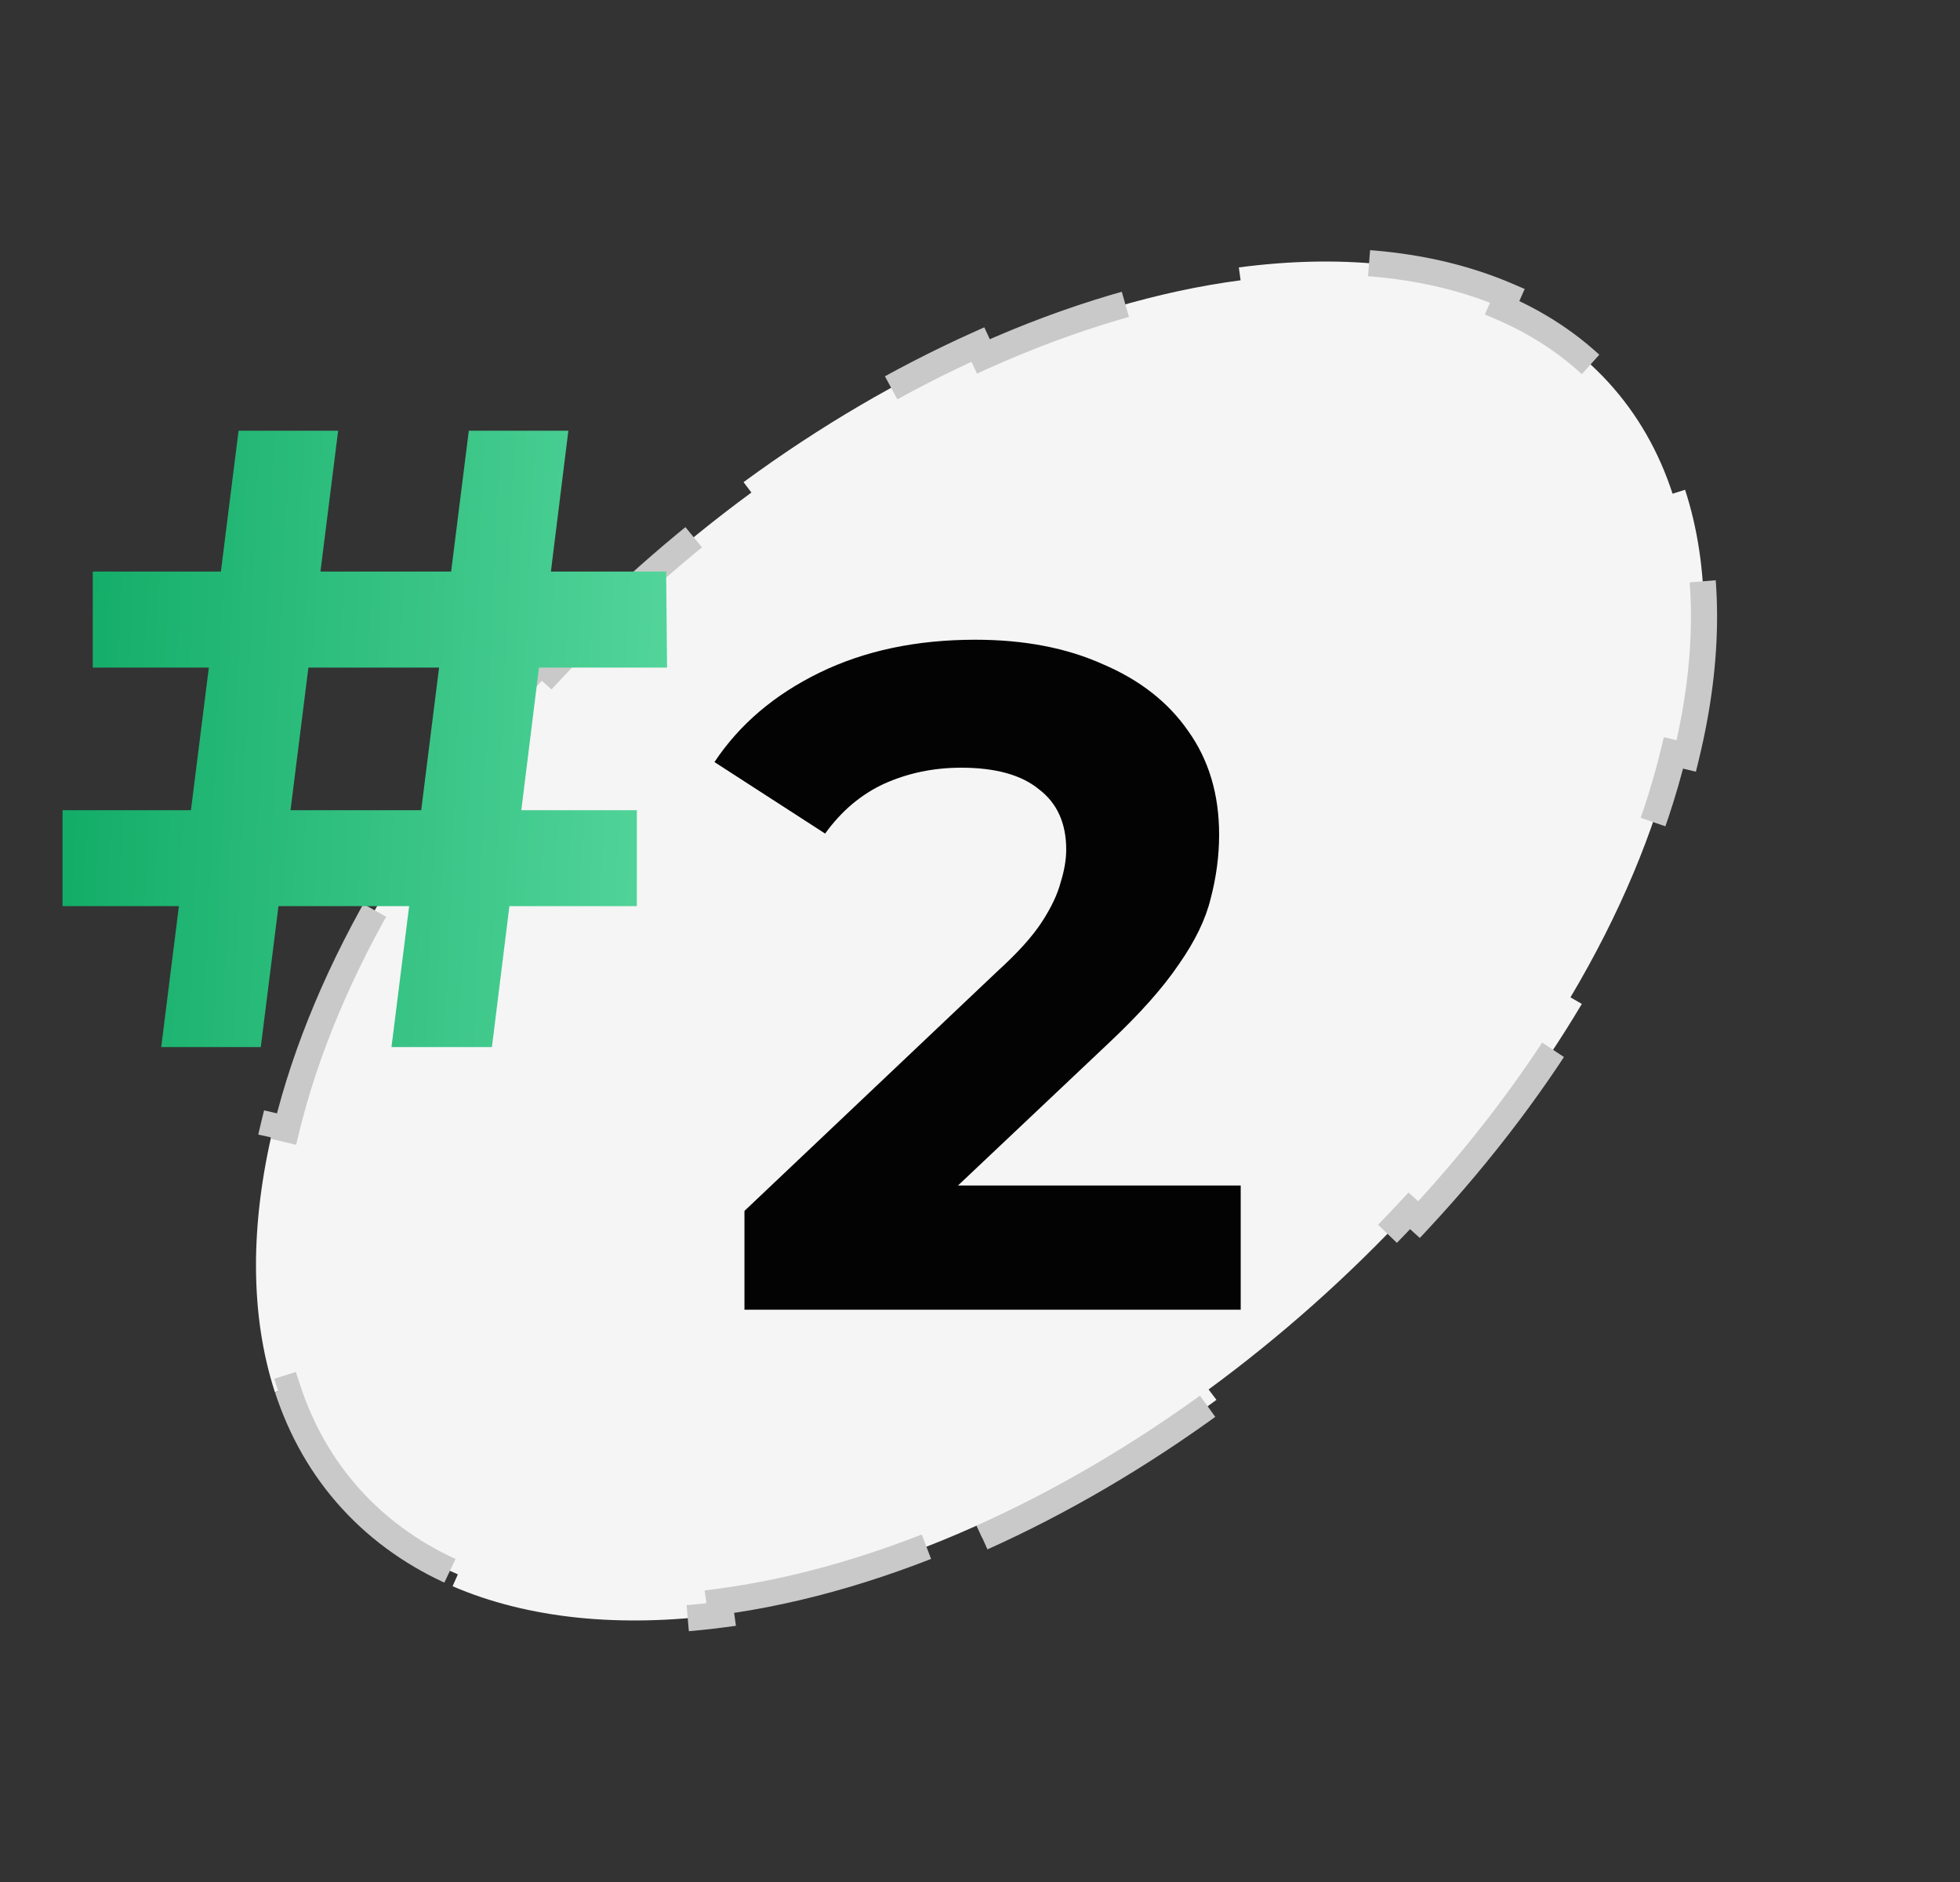 <svg width="75" height="72" viewBox="0 0 75 72" fill="none" xmlns="http://www.w3.org/2000/svg">
<rect x="0" y="0" width="75" height="72" fill="#333333" stroke="none"/>
<path d="M37.581 58.819C40.581 57.472 43.609 55.71 46.548 53.555L46.247 53.157C47.604 52.161 48.943 51.081 50.25 49.918C51.557 48.755 52.785 47.553 53.928 46.324L54.3 46.66C56.775 43.999 58.864 41.211 60.529 38.407L60.094 38.156C61.975 34.992 63.304 31.819 64.037 28.805L64.526 28.921C65.43 25.204 65.447 21.709 64.48 18.737L64.001 18.888C63.479 17.285 62.663 15.846 61.539 14.619C60.414 13.391 59.045 12.445 57.48 11.77L57.681 11.315C54.779 10.065 51.249 9.724 47.404 10.231L47.472 10.723C44.355 11.133 41.015 12.113 37.629 13.633L37.419 13.181C34.419 14.527 31.391 16.29 28.452 18.445L28.753 18.843C27.396 19.839 26.057 20.919 24.75 22.082C23.443 23.245 22.215 24.447 21.072 25.676L20.7 25.34C18.225 28.001 16.136 30.789 14.471 33.593L14.906 33.844C13.025 37.008 11.696 40.181 10.963 43.195L10.473 43.079C9.57 46.796 9.554 50.291 10.52 53.263L10.999 53.112C11.521 54.715 12.337 56.154 13.461 57.381C14.586 58.609 15.955 59.555 17.52 60.23L17.319 60.685C20.221 61.935 23.751 62.276 27.596 61.769L27.528 61.277C30.645 60.867 33.985 59.887 37.371 58.367L37.581 58.819Z" fill="#F5F5F5" stroke="#C9C9C9" stroke-dasharray="10 10"/>
<path d="M28.487 50.106V46.326L38.179 37.146C38.945 36.45 39.507 35.826 39.866 35.274C40.225 34.722 40.464 34.218 40.584 33.762C40.727 33.306 40.799 32.886 40.799 32.502C40.799 31.494 40.452 30.726 39.758 30.198C39.088 29.646 38.095 29.37 36.779 29.37C35.726 29.37 34.745 29.574 33.836 29.982C32.95 30.39 32.197 31.026 31.574 31.89L27.339 29.154C28.296 27.714 29.636 26.574 31.359 25.734C33.082 24.894 35.068 24.474 37.318 24.474C39.184 24.474 40.811 24.786 42.199 25.41C43.611 26.01 44.7 26.862 45.466 27.966C46.255 29.07 46.65 30.39 46.65 31.926C46.65 32.742 46.542 33.558 46.327 34.374C46.136 35.166 45.729 36.006 45.107 36.894C44.508 37.782 43.623 38.778 42.45 39.882L34.41 47.478L33.297 45.354H47.476V50.106H28.487Z" fill="#030303"/>
<path d="M14.98 40.057L17.939 16.477H21.749L18.824 40.057H14.98ZM2.393 34.667V30.996H24.369V34.667H2.393ZM6.169 40.057L9.129 16.477H12.939L9.979 40.057H6.169ZM3.55 25.539V21.867H25.491L25.525 25.539H3.55Z" fill="url(#paint0_linear_83_20)"/>
<defs>
<linearGradient id="paint0_linear_83_20" x1="3.058" y1="22.493" x2="26.035" y2="23.488" gradientUnits="userSpaceOnUse">
<stop stop-color="#13AD68"/>
<stop offset="1" stop-color="#54D59B"/>
</linearGradient>
</defs>
</svg>
